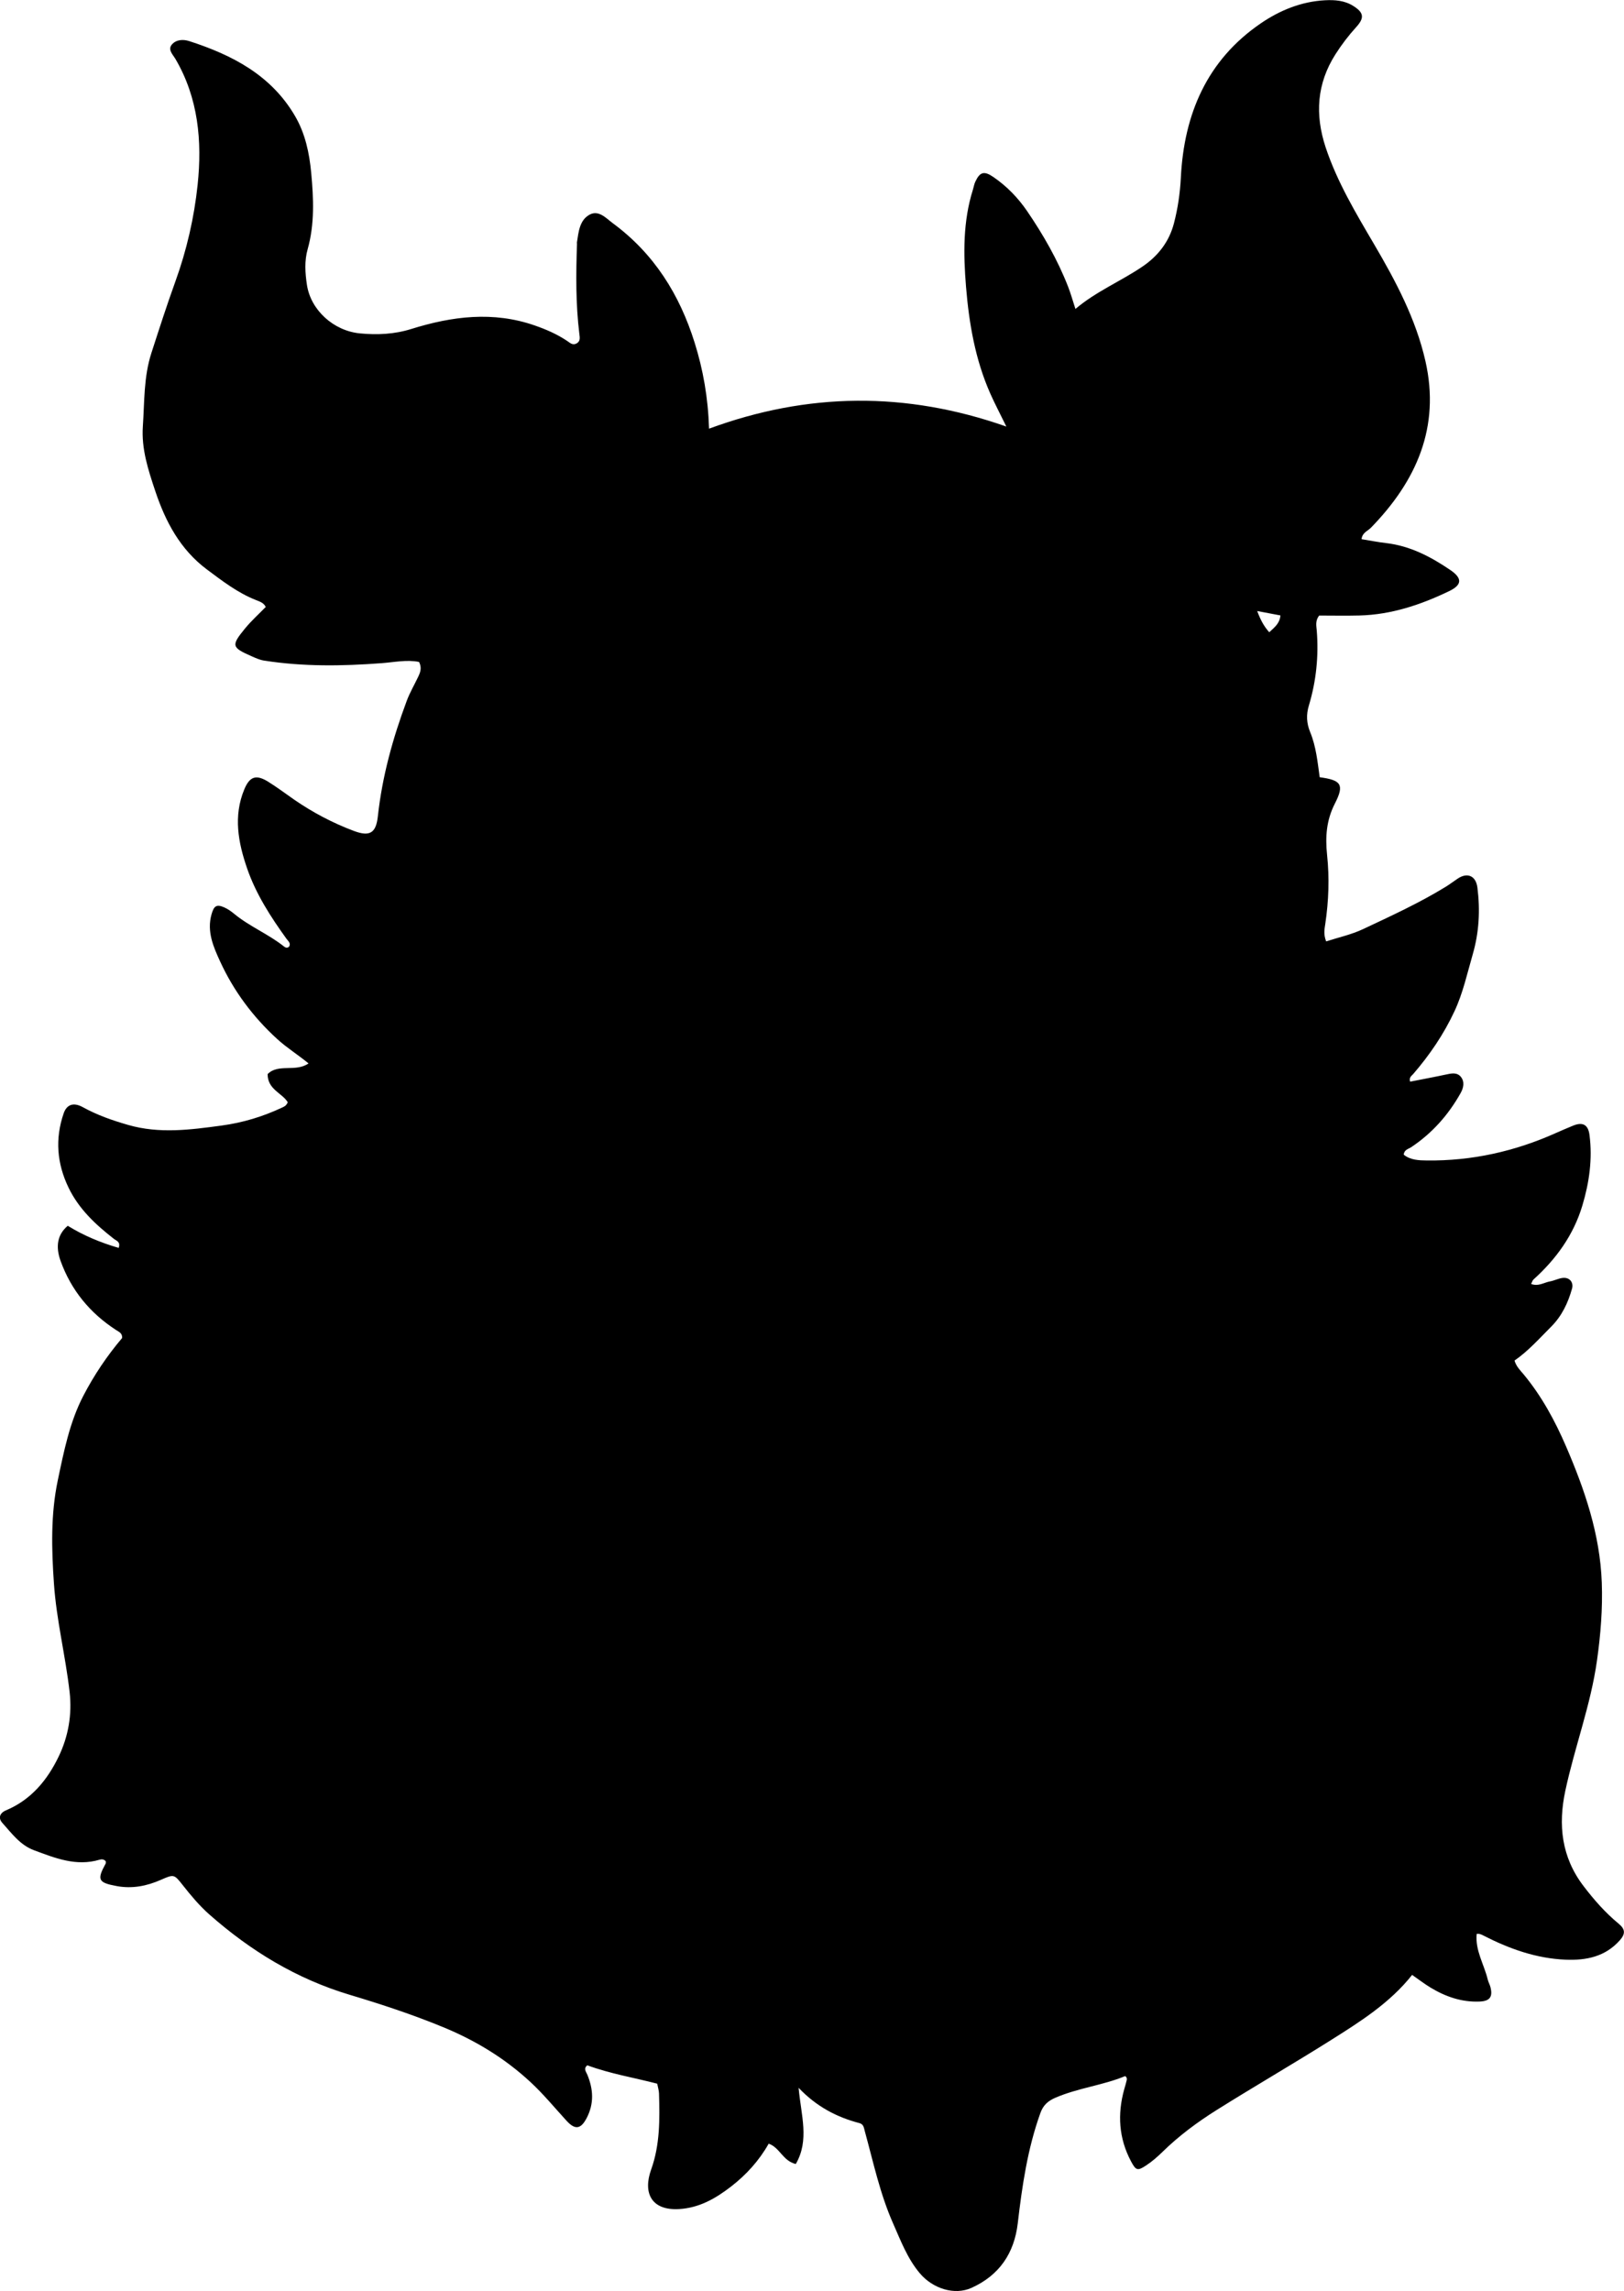 <?xml version="1.0" encoding="utf-8"?>
<!-- Generator: Adobe Illustrator 24.0.2, SVG Export Plug-In . SVG Version: 6.00 Build 0)  -->
<svg version="1.1" id="Layer_1" xmlns="http://www.w3.org/2000/svg" xmlns:xlink="http://www.w3.org/1999/xlink" x="0px" y="0px"
	 viewBox="0 0 610.94 861.92" style="enable-background:new 0 0 610.94 861.92;" xml:space="preserve">
<g>
	<path d="M300.43,785.48c0.95,10.46,4.14,19.69-1.06,28.66c-4.89-1.18-5.94-6.12-10.19-7.66c-3.61,6.41-8.49,11.78-14.33,16.27
		c-5.75,4.42-11.83,7.89-19.36,8.34c-10.49,0.62-13.67-6.11-10.54-14.84c3.37-9.4,3.24-18.95,2.97-28.61
		c-0.03-1.15-0.41-2.29-0.68-3.72c-8.75-2.28-17.77-3.75-26.3-6.92c-1.55,1.29-0.46,2.39,0.02,3.56c2.25,5.47,2.58,10.86-0.27,16.31
		c-2.15,4.11-4.29,4.56-7.52,1.04c-4.5-4.91-8.72-10.07-13.62-14.61c-9.62-8.92-20.61-15.6-32.75-20.61
		c-11.53-4.76-23.38-8.66-35.27-12.22c-20.04-6.01-37.26-16.53-52.77-30.21c-3.76-3.31-6.96-7.17-10.06-11.1
		c-3.2-4.06-3.27-4.09-8.2-1.92c-5.29,2.32-10.76,3.41-16.55,2.34c-7.02-1.29-7.56-2.34-4.2-8.47c0.14-0.25,0.02-0.64,0.02-0.9
		c-0.69-0.75-1.52-0.79-2.33-0.55c-8.77,2.6-16.7-0.61-24.65-3.57c-5.24-1.95-8.41-6.39-11.93-10.31c-1.54-1.72-1.06-3.66,1.4-4.7
		c9.42-3.97,15.51-11.31,19.81-20.23c3.67-7.61,5.07-15.87,4.13-24.19c-1.55-13.69-4.97-27.16-5.91-40.92
		c-0.89-12.95-1.25-25.95,1.45-38.81c2.29-10.87,4.44-21.83,9.59-31.77c4.05-7.81,8.98-15.14,14.62-21.78
		c0.12-1.85-1.25-2.33-2.34-3.04c-9.78-6.37-16.82-14.92-20.81-25.94c-1.98-5.48-1.18-9.99,2.69-13.24
		c5.87,3.64,12.34,6.34,19.15,8.32c0.82-2.32-0.87-2.68-1.78-3.39c-6.88-5.37-13.18-11.21-17.06-19.25
		c-4.39-9.09-5.14-18.4-1.85-27.97c1.15-3.35,3.7-4.27,7.21-2.33c5.41,2.98,11.07,4.96,17.04,6.68c11.83,3.4,23.42,1.82,35.14,0.24
		c7.96-1.07,15.55-3.37,22.81-6.78c0.76-0.36,1.55-0.65,2.1-1.99c-2.04-3.45-7.59-4.77-7.57-10.58c3.98-4.11,10.49-0.62,15.39-4.03
		c-3.91-3.24-8.12-5.83-11.76-9.15c-9.11-8.32-16.37-18.04-21.48-29.17c-2.51-5.46-5.09-11.25-3.26-17.75
		c0.89-3.16,1.86-3.95,4.82-2.62c1.35,0.6,2.61,1.5,3.75,2.44c5.8,4.78,12.89,7.6,18.75,12.3c0.49,0.39,1.18,0.65,1.87,0.02
		c0.78-1.3-0.37-2.1-0.99-2.97c-5.96-8.26-11.49-16.84-14.81-26.48c-3.34-9.69-5.25-19.67-1.04-29.76c1.97-4.73,4.34-5.67,8.82-2.93
		c3.4,2.09,6.59,4.52,9.88,6.8c7.02,4.85,14.52,8.8,22.49,11.8c6.04,2.27,8.35,0.78,9.04-5.52c1.63-14.97,5.62-29.36,10.86-43.41
		c1.15-3.1,2.86-6,4.28-9c0.79-1.66,1.51-3.36,0.36-5.64c-4.58-0.94-9.36,0.11-14.1,0.46c-14.79,1.12-29.54,1.33-44.24-0.98
		c-1.66-0.26-3.15-0.96-4.69-1.64c-7.47-3.3-7.73-3.97-2.48-10.39c2.38-2.91,5.21-5.44,7.83-8.14c-0.74-1.56-2.28-2.05-3.61-2.57
		c-6.9-2.71-12.69-7.18-18.54-11.55c-10.02-7.5-15.56-17.95-19.42-29.52c-2.64-7.9-5.24-15.81-4.66-24.29
		c0.64-9.26,0.28-18.56,3.23-27.66c2.91-8.99,5.79-17.97,9.01-26.87c4.25-11.75,7.08-24.07,8.37-36.39
		c1.72-16.32,0.29-32.61-8.38-47.37c-0.94-1.59-2.97-3.46-1.3-5.39c1.61-1.87,4.23-2.01,6.53-1.27
		c16.19,5.23,30.79,12.79,39.77,28.15c3.86,6.59,5.41,13.95,6.11,21.46c0.89,9.62,1.32,19.21-1.35,28.7
		c-1.24,4.39-0.94,8.97-0.26,13.42c1.43,9.39,9.93,17.26,19.95,18.23c6.47,0.62,12.88,0.34,19.27-1.65
		c15.34-4.8,30.84-6.8,46.55-1.31c4.27,1.49,8.34,3.26,12.09,5.78c1.08,0.73,2.1,1.78,3.59,0.95c1.5-0.84,1.19-2.25,1.03-3.55
		c-1.39-11.27-1.28-22.58-0.89-33.9c0.01-0.17-0.05-0.34-0.03-0.5c0.62-3.94,0.96-8.39,4.73-10.47c3.49-1.92,6.3,1.38,8.84,3.25
		c15.42,11.38,25.04,26.73,30.72,44.89c3.2,10.24,5.05,20.64,5.42,32.35c36.99-13.62,73.94-14.12,111.84-0.79
		c-2.45-5.02-4.38-8.66-6.04-12.41c-5.66-12.79-7.99-26.32-9.13-40.18c-1.01-12.37-1.18-24.6,2.61-36.59
		c0.3-0.95,0.44-1.97,0.85-2.86c1.76-3.82,3.36-4.24,6.9-1.8c5,3.44,9.2,7.78,12.59,12.73c6.1,8.93,11.47,18.31,15.43,28.43
		c1.02,2.61,1.77,5.33,2.78,8.43c7.83-6.64,17.12-10.42,25.31-16.01c5.89-4.02,9.96-9.35,11.75-16.21c1.47-5.63,2.3-11.36,2.6-17.24
		c1.2-23.84,9.81-44.14,30.09-58c7.13-4.87,15.24-8.21,24.14-8.67c3.68-0.19,7.33,0.06,10.61,2.12c3.96,2.48,4.32,4.45,1.17,7.92
		c-2.92,3.22-5.54,6.65-7.87,10.31c-7,11.02-7.73,22.62-3.7,34.91C503,68.4,510,80.08,516.9,91.84
		c8.17,13.92,15.74,28.15,19.34,44.02c5.65,24.88-3.42,45.14-20.51,62.69c-1.21,1.24-3.25,1.81-3.52,4.3
		c3.1,0.5,6.15,1.11,9.24,1.47c9.04,1.05,16.82,5.14,24.15,10.13c4.55,3.09,4.47,5.58-0.43,7.94c-10.65,5.13-21.78,8.87-33.77,9.17
		c-5.14,0.13-10.28,0.02-15.15,0.02c-1.55,2.04-1.03,3.93-0.89,5.68c0.75,9.57-0.2,18.94-2.96,28.13
		c-1.04,3.45-0.94,6.61,0.51,10.13c2.2,5.35,2.76,11.22,3.55,16.89c8.07,1.08,9.38,2.74,5.72,9.89c-3.23,6.32-3.65,12.56-2.94,19.32
		c0.91,8.64,0.61,17.3-0.67,25.92c-0.29,1.94-0.74,3.93,0.32,6.63c4.63-1.5,9.5-2.55,13.89-4.62c10.53-4.96,21.13-9.81,31.08-15.92
		c1.57-0.96,3.01-2.07,4.52-3.08c3.67-2.46,6.85-1.04,7.41,3.36c1.08,8.5,0.65,16.84-1.77,25.18c-2.08,7.17-3.63,14.43-6.83,21.31
		c-4.05,8.7-9.33,16.45-15.54,23.66c-0.62,0.72-1.65,1.22-1.18,2.88c4.46-0.88,8.99-1.71,13.48-2.68c2.03-0.44,4.15-0.91,5.59,0.84
		c1.54,1.87,1.04,4.17-0.06,6.13c-4.61,8.23-10.72,15.12-18.61,20.37c-1.05,0.7-2.6,0.88-2.8,2.81c2.54,2.05,5.7,2.15,8.77,2.18
		c16.91,0.19,33.04-3.42,48.45-10.32c2.13-0.95,4.27-1.86,6.42-2.75c3.65-1.51,5.74-0.47,6.25,3.47c1.17,9.02-0.08,17.85-2.67,26.51
		c-3.33,11.15-9.88,20.19-18.43,27.9c-0.33,0.3-0.45,0.83-0.86,1.64c2.71,1.05,4.88-0.56,7.13-0.96c1.63-0.29,3.17-1.14,4.8-1.31
		c2.53-0.26,4.13,1.65,3.45,4.07c-1.5,5.34-3.83,10.26-7.81,14.25c-4.45,4.46-8.64,9.19-13.82,12.78c0.68,2.28,2.17,3.68,3.41,5.17
		c6.77,8.15,11.8,17.43,15.93,27.01c7.06,16.35,12.83,33.18,13.49,51.3c0.36,9.85-0.42,19.56-1.8,29.34
		c-2.35,16.75-8.38,32.53-11.9,48.95c-2.77,12.91-1.48,25.02,6.82,35.91c3.96,5.2,8.21,10.04,13.24,14.19
		c2.49,2.06,2.59,3.79,0.43,6.23c-5.46,6.16-12.61,7.62-20.38,7.3c-11.05-0.46-21.17-4.08-30.89-9.06c-0.74-0.38-1.46-0.8-2.58-0.63
		c-0.62,6.19,2.79,11.44,4.16,17.16c0.23,0.97,0.76,1.86,1.01,2.82c0.96,3.71-0.23,5.31-4.12,5.46c-6.71,0.27-12.77-1.84-18.42-5.26
		c-2.27-1.37-4.39-3.01-6.92-4.77c-8.24,10.44-19.33,17.47-30.39,24.44c-14.22,8.96-28.77,17.38-43.01,26.31
		c-7.33,4.6-14.31,9.76-20.52,15.85c-1.91,1.87-3.92,3.62-6.15,5.09c-3.2,2.1-3.82,1.95-5.68-1.55c-4.61-8.68-5.16-17.75-2.55-27.12
		c0.31-1.12,0.67-2.23,0.92-3.36c0.1-0.46,0.19-1.01-0.56-1.59c-8.36,3.48-17.71,4.45-26.27,8.15c-2.79,1.21-4.56,2.77-5.63,5.74
		c-4.83,13.43-6.87,27.4-8.51,41.47c-1.32,11.31-6.96,19.61-17.42,24.32c-6.36,2.86-14.5,0.32-19.39-5.45
		c-4.72-5.58-7.22-12.32-10.11-18.84c-4.92-11.12-7.42-23.02-10.63-34.68c-0.36-1.32-0.42-2.6-2.06-3.03
		C314.84,796.52,307.25,792.63,300.43,785.48z M472.95,229.88c1.29,3.44,2.56,5.78,4.53,7.98c1.99-1.84,3.95-3.3,4.21-6.32
		C478.94,231.02,476.43,230.54,472.95,229.88z"/>
</g>
</svg>
